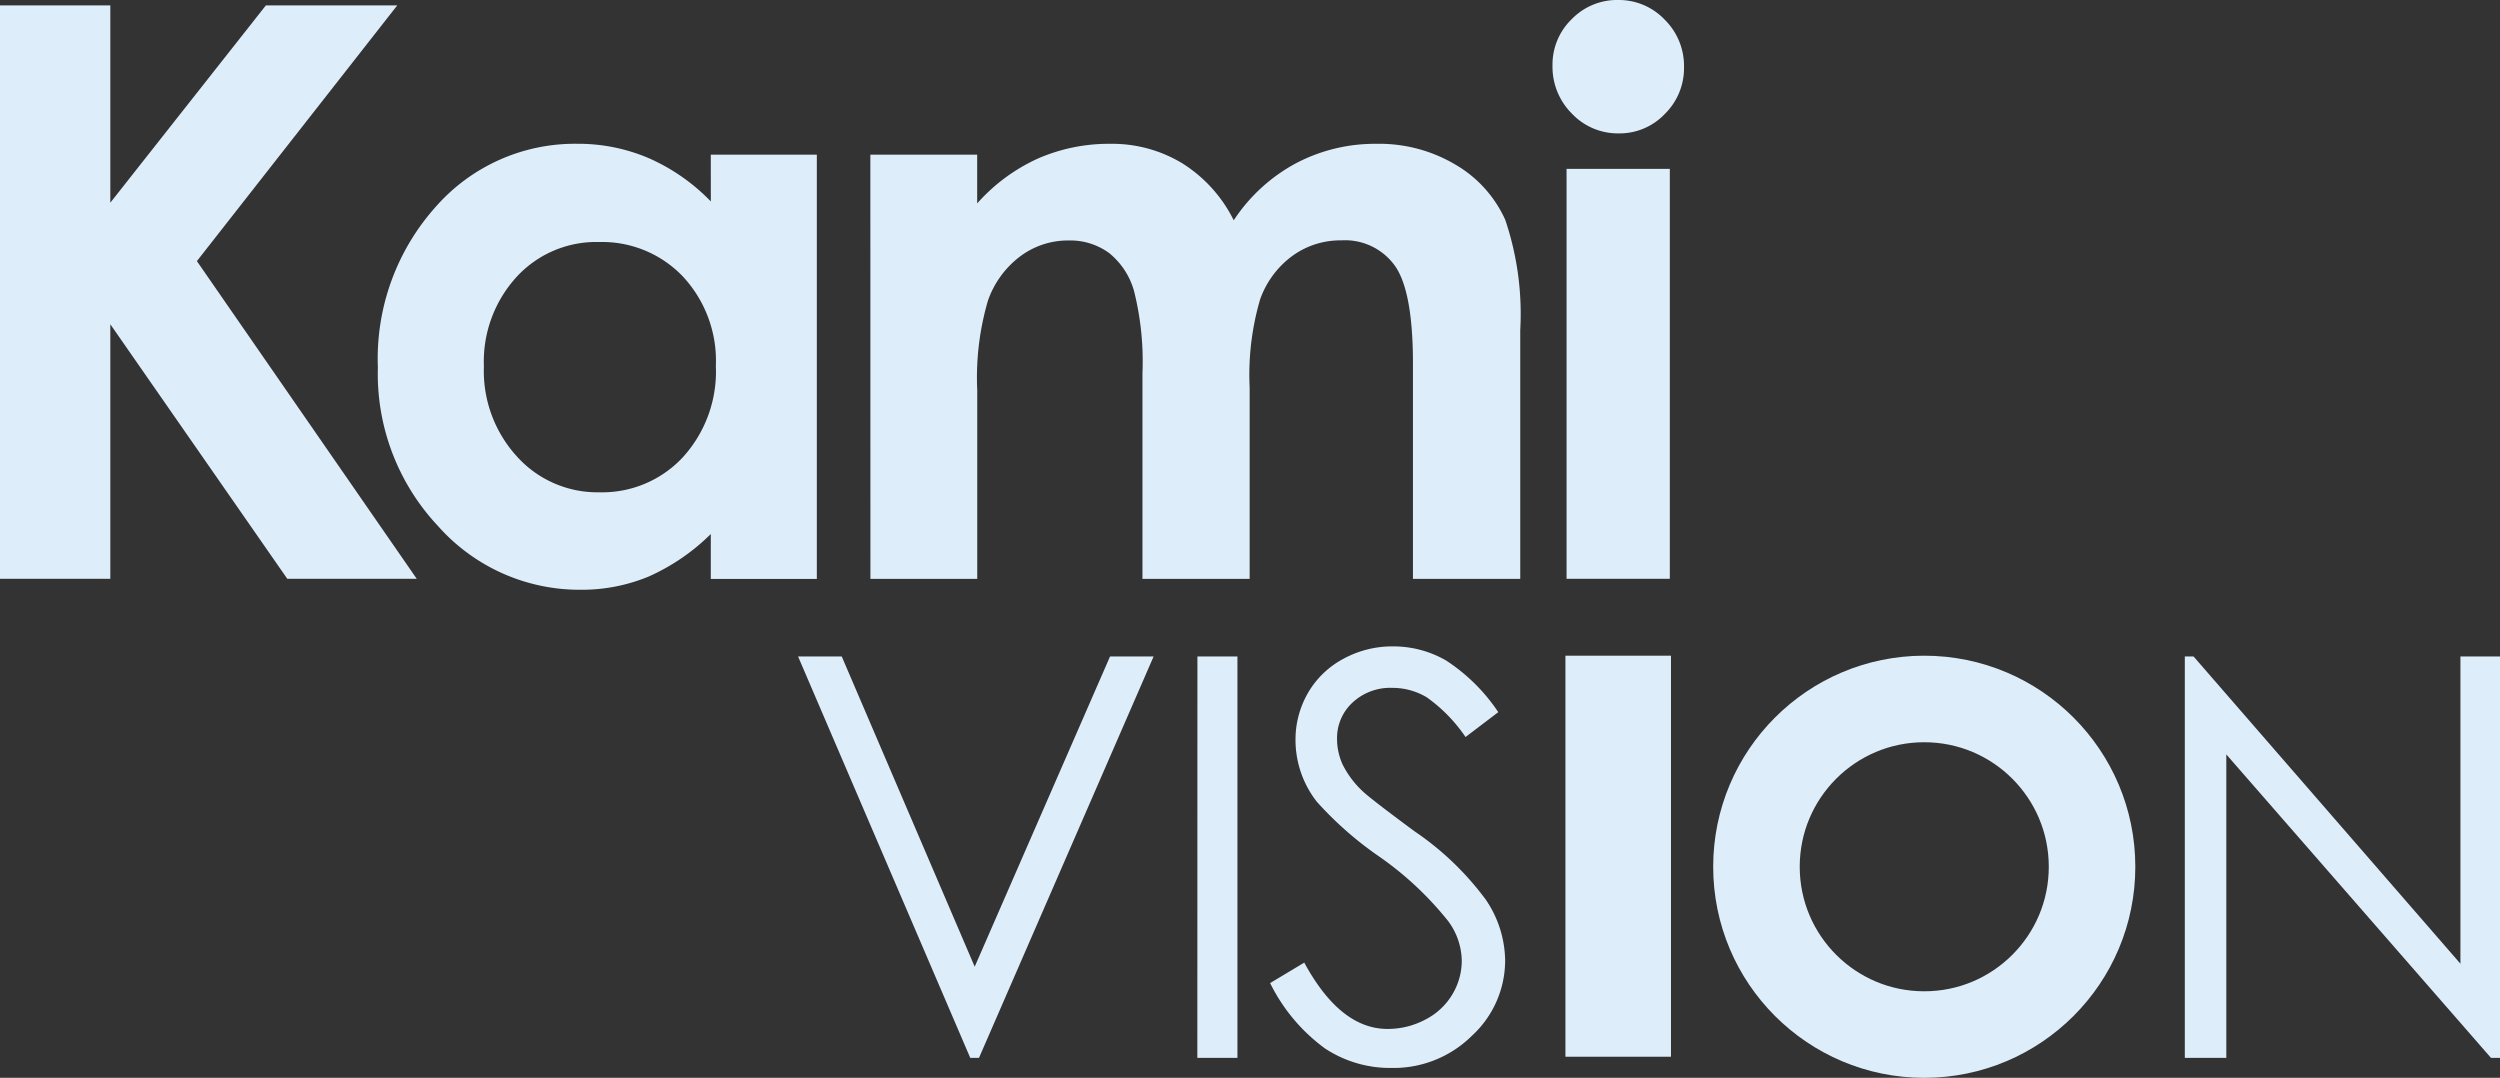 <svg xmlns="http://www.w3.org/2000/svg" width="118.446" height="51.066" viewBox="0 0 118.446 51.066">
  <rect x="0" y="0" width="118.446" height="51.066" fill="#333333" stroke="none"/>
  <g id="Group_1" data-name="Group 1" transform="translate(-241.832 -17.934)">
    <path id="Path_1" data-name="Path 1" d="M-13.617-14.985h2.069l6.3,14.7,6.413-14.7H3.229L-5.045,4.034h-.414Zm18.921,0H7.2V4.034H5.3ZM8.749.491l1.616-.97q1.707,3.142,3.943,3.142a3.777,3.777,0,0,0,1.8-.446,3.156,3.156,0,0,0,1.28-1.2,3.1,3.1,0,0,0,.44-1.59,3.224,3.224,0,0,0-.646-1.875,15.49,15.49,0,0,0-3.258-3.051,16.654,16.654,0,0,1-2.961-2.6A4.751,4.751,0,0,1,9.951-11a4.414,4.414,0,0,1,.595-2.263,4.241,4.241,0,0,1,1.674-1.61,4.826,4.826,0,0,1,2.347-.588,5,5,0,0,1,2.515.666,8.624,8.624,0,0,1,2.476,2.45l-1.551,1.177a7.442,7.442,0,0,0-1.829-1.875,3.152,3.152,0,0,0-1.648-.453,2.611,2.611,0,0,0-1.881.7,2.285,2.285,0,0,0-.73,1.72,2.931,2.931,0,0,0,.259,1.2,4.436,4.436,0,0,0,.944,1.267q.375.362,2.456,1.9a13.827,13.827,0,0,1,3.387,3.245,5.229,5.229,0,0,1,.918,2.857A4.849,4.849,0,0,1,18.31,2.986a5.28,5.28,0,0,1-3.82,1.526,5.6,5.6,0,0,1-3.142-.924A8.458,8.458,0,0,1,8.749.491Z" transform="translate(293.26 64.02)" fill="#ddeefa"/>
    <path id="Path_2" data-name="Path 2" d="M-5.922,3.935V-15.083h.414L7.136-.526V-15.083H9.011V3.935H8.584L-3.956-10.442V3.935Z" transform="translate(351.267 64.119)" fill="#ddeefa"/>
    <path id="Path_6" data-name="Path 6" d="M-6.812-21.548h5.227V-12.2l7.369-9.346h6.224L2.516-9.432,12.933,5.621H6.8L-1.585-6.44V5.621H-6.812Z" transform="translate(248.644 39.737)" fill="#ddeefa"/>
    <path id="Path_5" data-name="Path 5" d="M7.16-15.831h5.024v20.1H7.16V2.141A9.9,9.9,0,0,1,4.2,4.163a8.3,8.3,0,0,1-3.223.619,8.958,8.958,0,0,1-6.741-3.02A10.528,10.528,0,0,1-8.613-5.746a10.788,10.788,0,0,1,2.752-7.628A8.772,8.772,0,0,1,.825-16.348a8.507,8.507,0,0,1,3.4.683,9.272,9.272,0,0,1,2.937,2.05Zm-5.3,4.137a5.12,5.12,0,0,0-3.9,1.653A5.946,5.946,0,0,0-3.59-5.8,6.008,6.008,0,0,0-2.01-1.516,5.125,5.125,0,0,0,1.878.164,5.221,5.221,0,0,0,5.83-1.489,6.03,6.03,0,0,0,7.4-5.82a5.858,5.858,0,0,0-1.57-4.248A5.286,5.286,0,0,0,1.859-11.693Z" transform="translate(268.348 41.094)" fill="#ddeefa"/>
    <path id="Path_4" data-name="Path 4" d="M-12.107-15.831h5.061v2.309a8.6,8.6,0,0,1,2.872-2.124,8.385,8.385,0,0,1,3.445-.7,6.4,6.4,0,0,1,3.4.923,6.673,6.673,0,0,1,2.438,2.7,8.139,8.139,0,0,1,2.946-2.7,8.029,8.029,0,0,1,3.814-.923,7.058,7.058,0,0,1,3.768,1,5.761,5.761,0,0,1,2.336,2.6,13.924,13.924,0,0,1,.711,5.227V4.265H13.6v-10.2q0-3.417-.85-4.627a2.909,2.909,0,0,0-2.549-1.21,3.867,3.867,0,0,0-2.318.739A4.366,4.366,0,0,0,6.363-8.987a12.684,12.684,0,0,0-.5,4.183V4.265H.785V-5.469a13.731,13.731,0,0,0-.4-3.906A3.534,3.534,0,0,0-.8-11.176a3.127,3.127,0,0,0-1.921-.591,3.779,3.779,0,0,0-2.281.748,4.461,4.461,0,0,0-1.533,2.1,12.986,12.986,0,0,0-.508,4.248V4.265h-5.061Z" transform="translate(295.175 41.094)" fill="#ddeefa"/>
    <path id="Path_3" data-name="Path 3" d="M.636-21.75a2.993,2.993,0,0,1,2.2.928,3.079,3.079,0,0,1,.919,2.25,3.043,3.043,0,0,1-.911,2.223,2.958,2.958,0,0,1-2.178.919,3,3,0,0,1-2.223-.937,3.13,3.13,0,0,1-.919-2.276,2.993,2.993,0,0,1,.911-2.2A2.993,2.993,0,0,1,.636-21.75Zm-2.446,8H3.082V5.674H-1.81Z" transform="translate(317.863 39.684)" fill="#ddeefa"/>
    <rect id="Rectangle_2807" data-name="Rectangle 2807" width="5" height="19" transform="translate(316 49)" fill="#ddeefa"/>
    <g id="Ellipse_628" data-name="Ellipse 628" transform="translate(323 49)" fill="none" stroke="#ddeefa" stroke-width="4.1">
      <circle cx="10" cy="10" r="10" stroke="none"/>
      <circle cx="10" cy="10" r="7.95" fill="none"/>
    </g>
  </g>
</svg>
